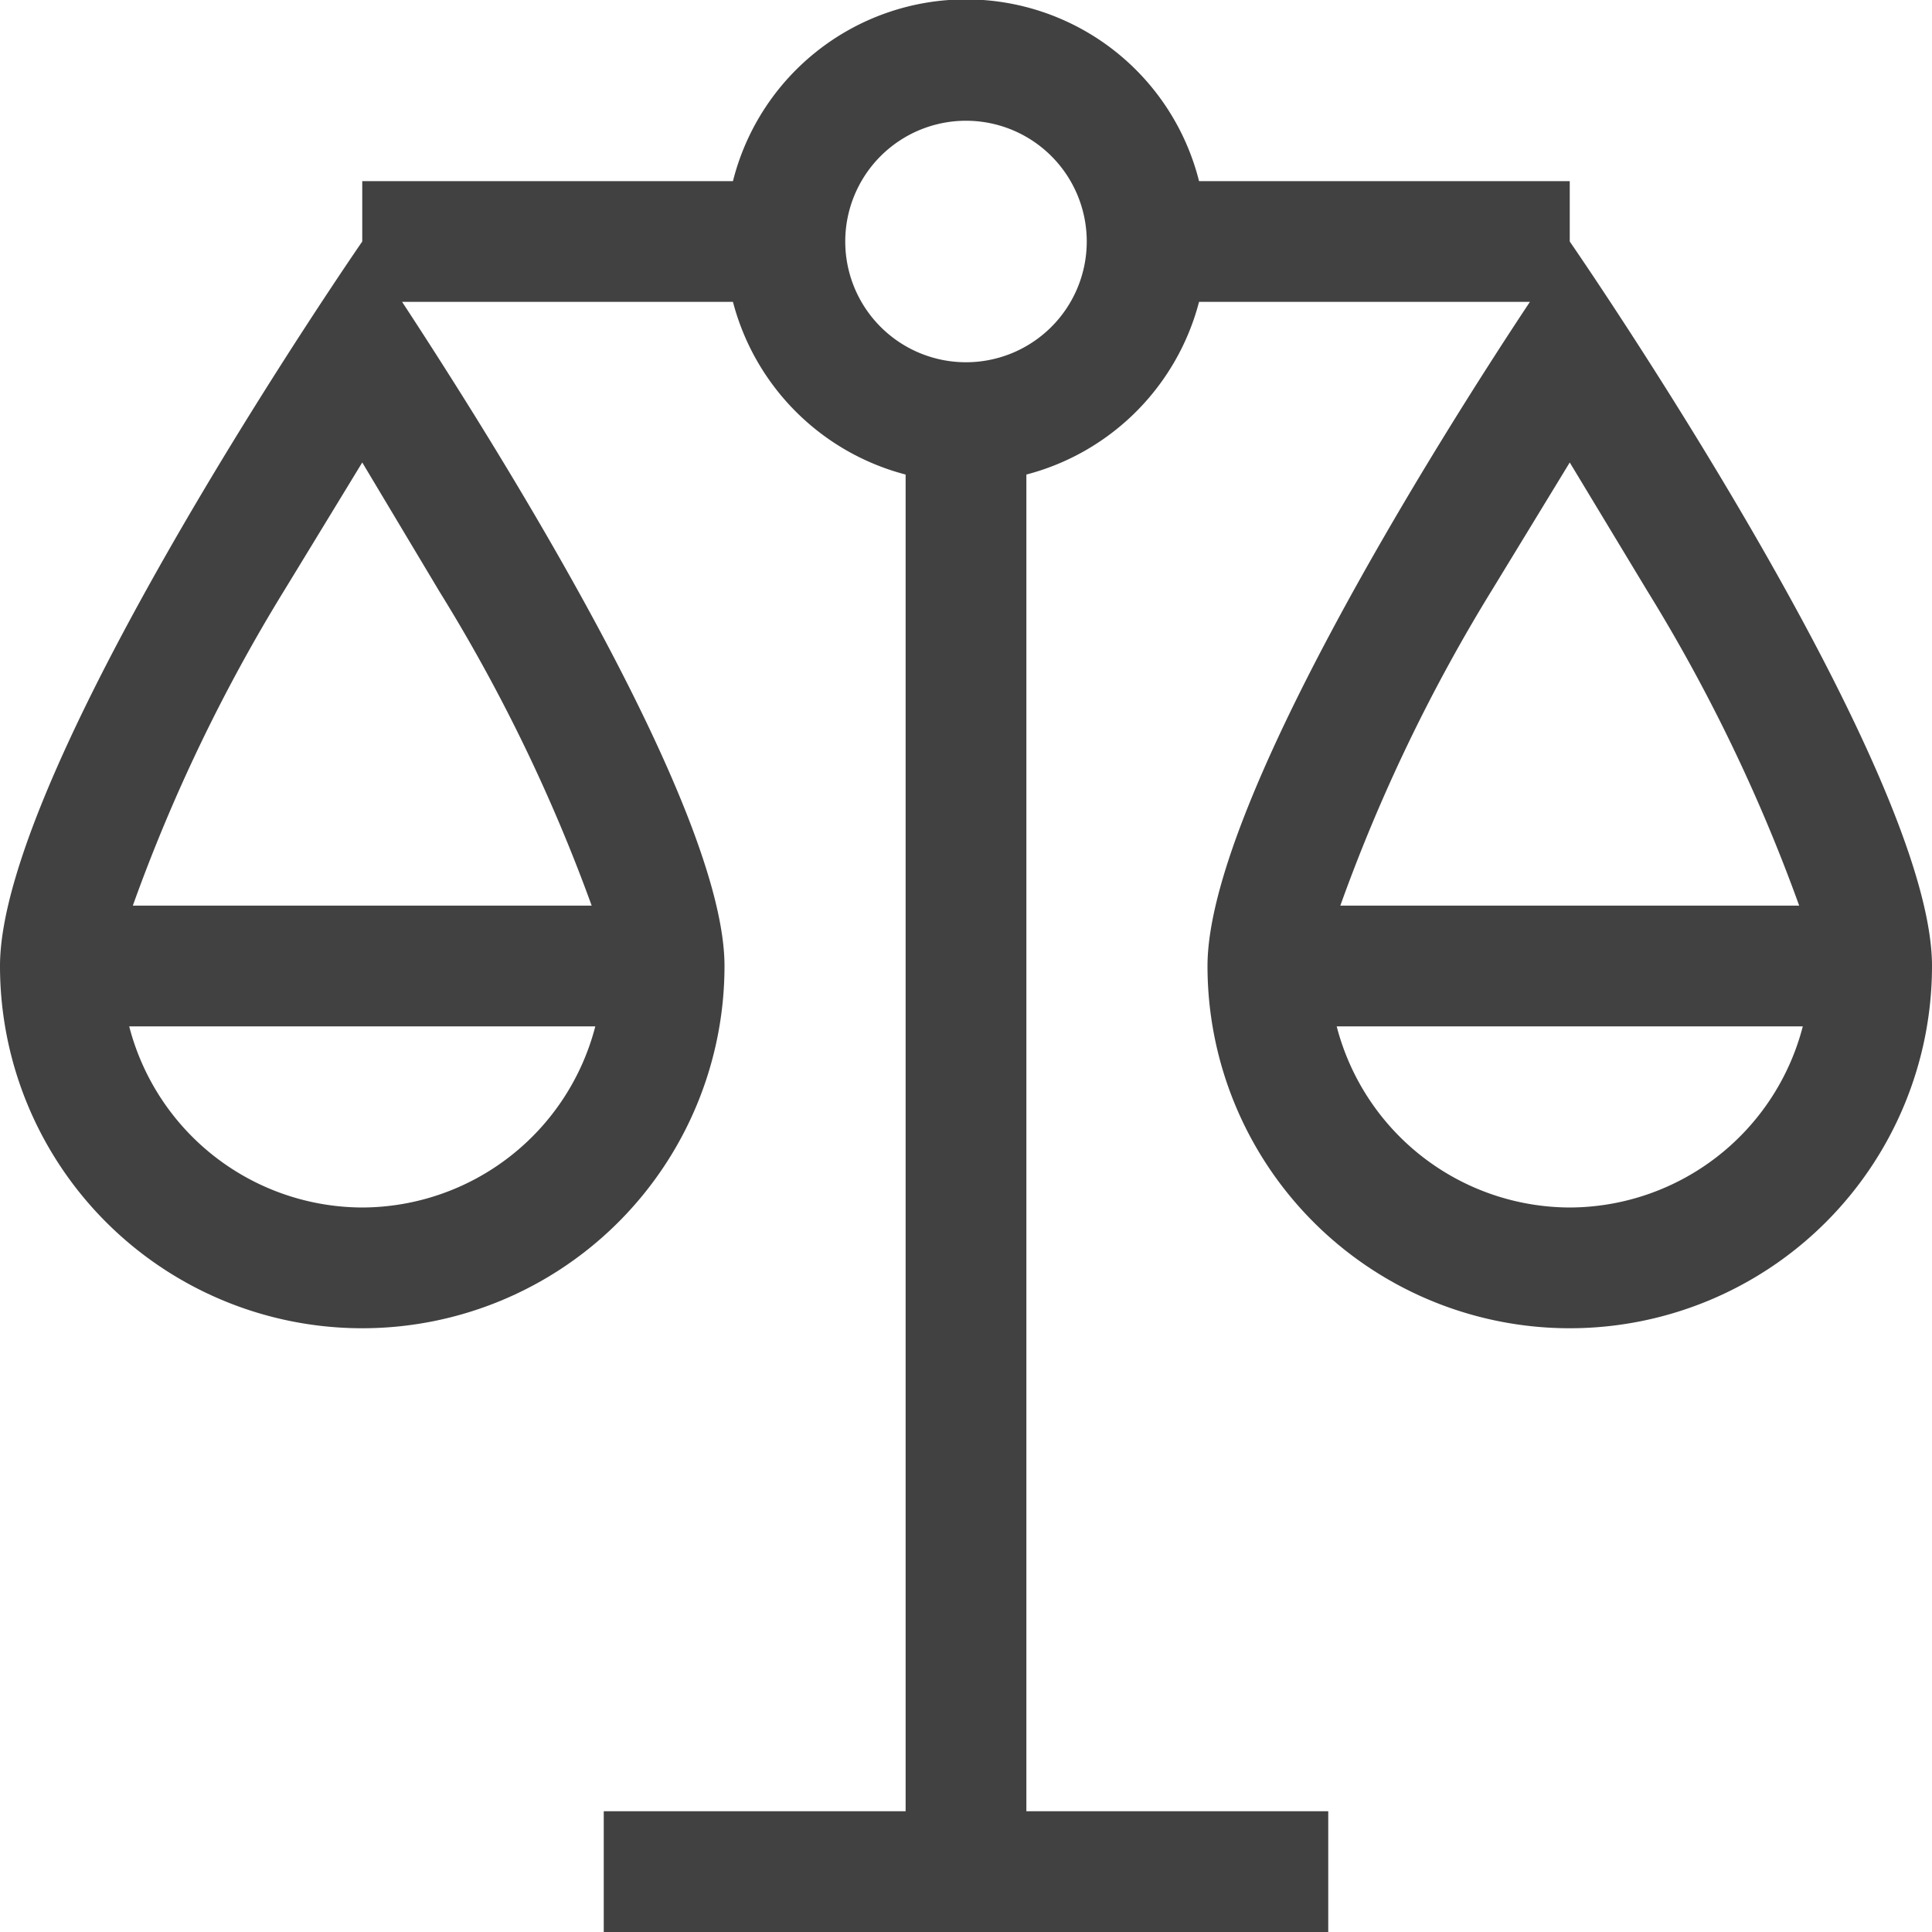 <svg xmlns="http://www.w3.org/2000/svg" fill="#414141" viewBox="0 0 16 16"><path d="M13 2v-.5H9.93a1.99 1.99 0 0 0-3.86 0H3V2S0 6.34 0 8a3 3 0 0 0 6 0c0-1.31-1.89-4.31-2.67-5.5h2.74A2 2 0 0 0 7.5 3.93V15H5v1h6v-1H8.5V3.93A2 2 0 0 0 9.93 2.5h2.74C11.88 3.69 10 6.69 10 8a3 3 0 0 0 6 0c0-1.66-3-6-3-6M3 10a2 2 0 0 1-1.93-1.5h3.86A2 2 0 0 1 3 10m.64-5.1A14 14 0 0 1 4.9 7.5H1.1a14 14 0 0 1 1.26-2.62L3 3.83zM8 3a1 1 0 1 1 1-1 1 1 0 0 1-1 1m4.36 1.88L13 3.83l.64 1.06A14 14 0 0 1 14.9 7.5h-3.8a14 14 0 0 1 1.26-2.62M13 10a2 2 0 0 1-1.93-1.5h3.86A2 2 0 0 1 13 10"/></svg>